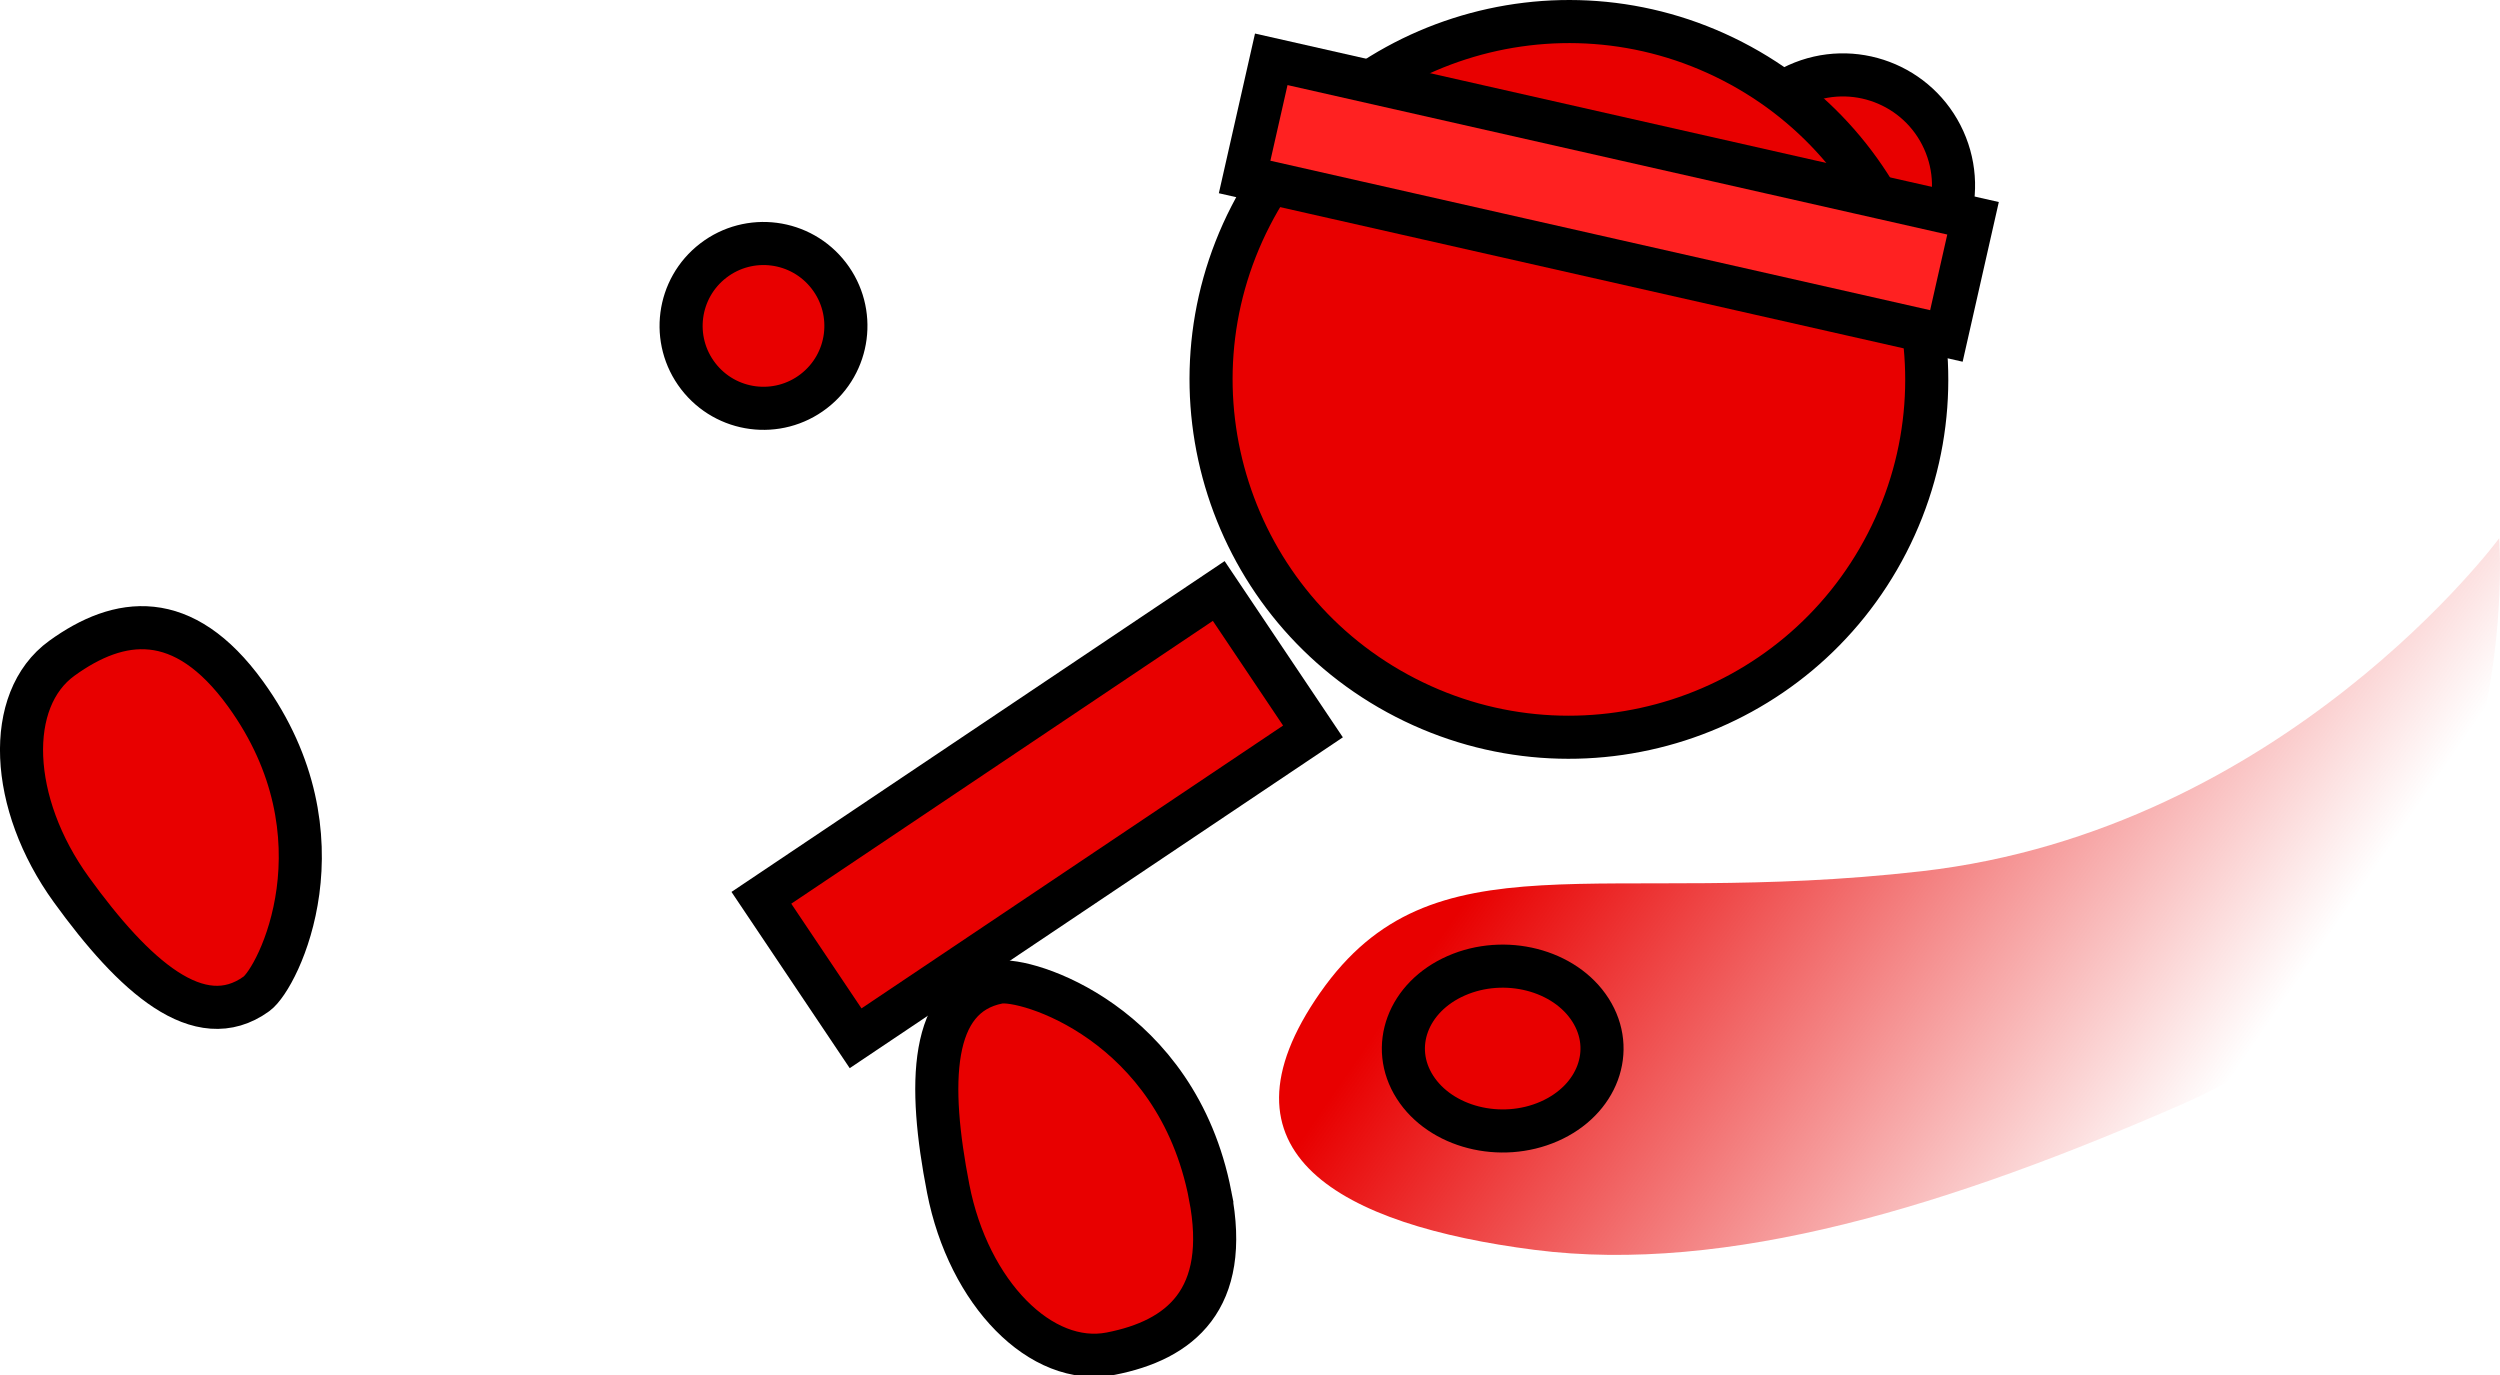 <svg version="1.1" xmlns="http://www.w3.org/2000/svg" xmlns:xlink="http://www.w3.org/1999/xlink" width="116.044" height="63.834" viewBox="0,0,116.044,63.834"><defs><linearGradient x1="301.778" y1="215.234" x2="273.793" y2="195.985" gradientUnits="userSpaceOnUse" id="color-1"><stop offset="0" stop-color="#e80000" stop-opacity="0"/><stop offset="1" stop-color="#e80000"/></linearGradient></defs><g transform="translate(-198.908,-164.163)"><g data-paper-data="{&quot;isPaintingLayer&quot;:true}" fill-rule="nonzero" stroke="#000000" stroke-linejoin="miter" stroke-miterlimit="10" stroke-dasharray="" stroke-dashoffset="0" style="mix-blend-mode: normal"><path d="M255.079,219.638c0.946,4.856 -1.397,6.732 -4.616,7.359c-3.219,0.627 -6.596,-2.801 -7.541,-7.657c-0.946,-4.856 -0.881,-8.955 2.338,-9.582c1.243,-0.242 8.258,1.862 9.82,9.879z" data-paper-data="{&quot;index&quot;:null}" fill="#e80000" stroke-width="2" stroke-linecap="butt"/><path d="M210.307,196.375c4.787,6.618 1.531,13.178 0.504,13.921c-2.657,1.922 -5.694,-0.831 -8.594,-4.84c-2.9,-4.009 -3.096,-8.816 -0.438,-10.738c2.657,-1.922 5.628,-2.351 8.528,1.657z" data-paper-data="{&quot;index&quot;:null}" fill="#e80000" stroke-width="2" stroke-linecap="butt"/><path d="M279.576,170.21c0,0 2.31,2.012 3.468,3.688c0.918,1.328 2.93,5.57 2.93,5.57" data-paper-data="{&quot;index&quot;:null}" fill="none" stroke-width="2" stroke-linecap="round"/><path d="M282.336,168.097c2.583,-1.169 5.624,-0.022 6.793,2.561c1.169,2.583 0.022,5.624 -2.561,6.793c-2.583,1.169 -5.624,0.022 -6.793,-2.561c-1.169,-2.583 -0.022,-5.624 2.561,-6.793z" data-paper-data="{&quot;index&quot;:null}" fill="#e80000" stroke-width="2" stroke-linecap="butt"/><path d="M256.962,174.184c4.192,-8.158 14.204,-11.373 22.361,-7.181c8.158,4.192 11.373,14.204 7.181,22.361c-4.192,8.158 -14.204,11.373 -22.361,7.181c-8.158,-4.192 -11.373,-14.204 -7.181,-22.361z" fill="#e80000" stroke-width="2" stroke-linecap="butt"/><path d="M234.249,205.837l21.23,-14.242l4.374,6.52l-21.23,14.242z" fill="#e80000" stroke-width="2" stroke-linecap="butt"/><path d="M256.68,172.378l1.237,-5.462l32.575,7.379l-1.237,5.462z" fill="#ff2121" stroke-width="2" stroke-linecap="butt"/><path d="M236.679,182.323c-1.675,1.288 -4.076,0.974 -5.363,-0.701c-1.288,-1.675 -0.974,-4.076 0.701,-5.363c1.675,-1.288 4.076,-0.974 5.363,0.701c1.288,1.675 0.974,4.076 -0.701,5.363z" data-paper-data="{&quot;index&quot;:null}" fill="#e80000" stroke-width="2" stroke-linecap="butt"/><path d="M260.193,210.233c5.23,-7.479 12.842,-3.908 27.914,-5.63c16.822,-1.923 26.806,-15.453 26.806,-15.453c0,0 1.525,19.155 -14.626,26.229c-10.842,4.749 -21.194,7.949 -30.155,6.799c-8.961,-1.15 -15.169,-4.466 -9.939,-11.946z" data-paper-data="{&quot;index&quot;:null}" fill="url(#color-1)" stroke-width="0" stroke-linecap="butt"/><path d="M266.506,209.453c2.25,-0.987 5.039,-0.274 6.229,1.594c1.19,1.867 0.33,4.182 -1.921,5.169c-2.25,0.987 -5.039,0.274 -6.229,-1.594c-1.19,-1.867 -0.33,-4.182 1.921,-5.169z" data-paper-data="{&quot;index&quot;:null}" fill="#e80000" stroke-width="2" stroke-linecap="butt"/></g></g></svg>